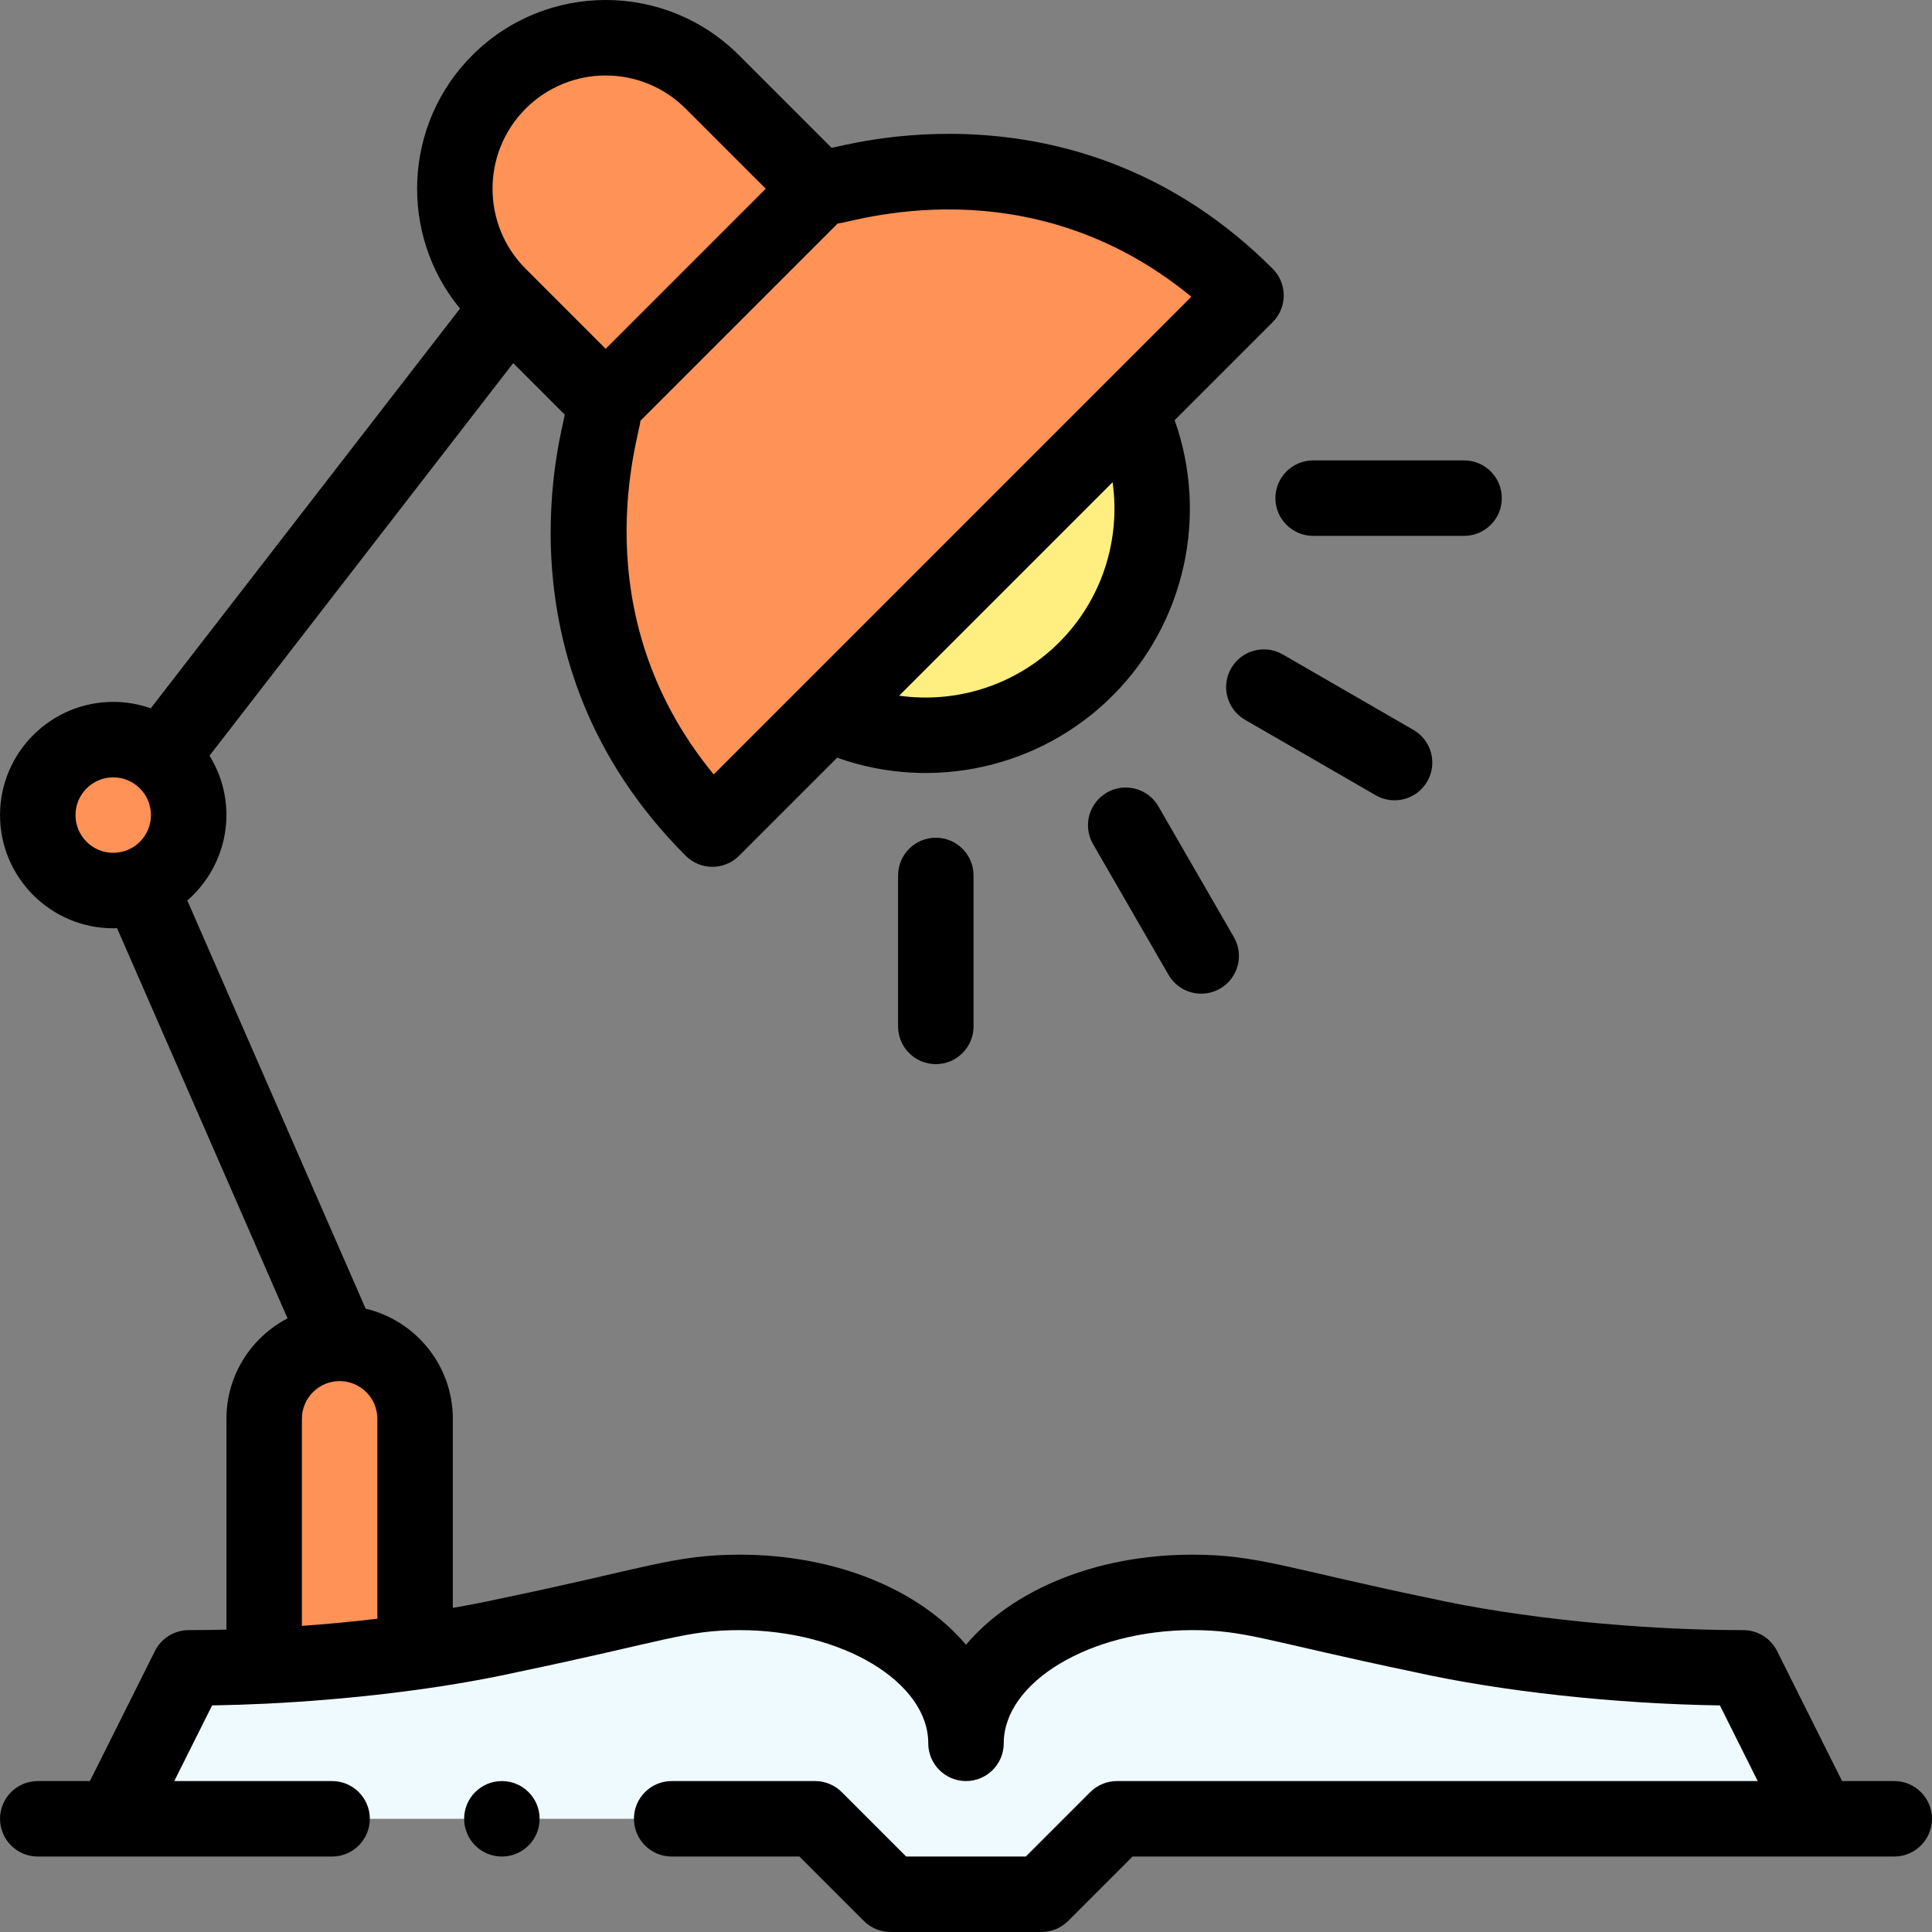 <svg id="Capa_1" enable-background="new 0 0 512.014 512.014" height="512" viewBox="0 0 512.014 512.014" width="512" xmlns="http://www.w3.org/2000/svg"><rect x="0" y="0" width="512.014" height="512.014" fill="#808080" stroke="none"/><g><g><path d="m90.007 356.014c-11.05 0-20 8.95-20 20v67h40v-67c0-11.05-8.95-20-20-20z" fill="#ff9256"/><path d="m462.007 442.014 20 40h-186l-20 20h-40l-20-20h-186l20-40c26.588 0 59.119-2.905 85.05-8.66 38.484-8.033 45.239-11.34 60.95-11.34 33.14 0 60 17.91 60 40 0-22.09 26.86-40 60-40 15.705 0 22.433 3.301 60.95 11.34 25.96 5.76 58.46 8.66 85.05 8.66z" fill="#eefaff"/><path d="m299.517 108.994c10.65 22.31 6.74 49.83-11.73 68.3s-45.99 22.38-68.29 11.73z" fill="#ffee80"/><g fill="#ff9256"><path d="m217.077 50.014-28.28-28.28c-15.62-15.63-40.95-15.63-56.57 0-15.62 15.62-15.62 40.94 0 56.56 38.754 38.768 25.389 25.398 28.28 28.29.079 3.833-21.021 63.829 28.29 113.14 186.783-186.8 106.92-106.927 141.42-141.43-49.105-49.086-109.582-28.207-113.14-28.28z"/><circle cx="30.007" cy="216.014" r="20"/></g></g><g><path d="m398.007 132.014c0-5.522-4.477-10-10-10h-40c-5.523 0-10 4.478-10 10s4.477 10 10 10h40c5.523 0 10-4.477 10-10z"/><path d="m238.007 232.014v40c0 5.522 4.477 10 10 10s10-4.478 10-10v-40c0-5.522-4.477-10-10-10s-10 4.478-10 10z"/><path d="m306.997 213.705c-2.762-4.783-8.878-6.423-13.66-3.66-4.783 2.762-6.422 8.877-3.66 13.66l20 34.64c2.771 4.799 8.891 6.414 13.66 3.66 4.783-2.762 6.422-8.877 3.66-13.66z"/><path d="m364.587 210.755c4.772 2.755 10.892 1.134 13.66-3.66 2.762-4.783 1.123-10.898-3.66-13.66l-34.64-20c-4.782-2.76-10.899-1.123-13.66 3.66-2.762 4.783-1.123 10.898 3.66 13.66z"/><circle cx="133.007" cy="482.014" r="10"/><path d="m502.007 472.014h-13.82l-17.236-34.472c-1.694-3.389-5.157-5.528-8.944-5.528-27.708 0-59.468-3.228-82.886-8.423-37.593-7.787-45.688-11.577-63.114-11.577-25.757 0-47.852 9.457-60 23.881-12.148-14.424-34.243-23.881-60-23.881-17.406 0-25.37 3.759-63.117 11.577-4.044.898-8.357 1.74-12.883 2.523v-50.1c0-14.168-9.876-26.065-23.103-29.191l-47.259-108.174c6.426-5.604 10.362-13.823 10.362-22.635 0-5.773-1.643-11.167-4.48-15.748l80.488-104.038 13.638 13.643c.078 2.201-19.919 64.935 32.073 116.925 1.953 1.952 4.512 2.929 7.071 2.929s5.119-.977 7.071-2.929l25.991-25.992c25.527 9.091 53.974 2.587 72.999-16.437 19.223-19.224 25.42-47.783 16.441-73.009l25.989-25.991c1.875-1.876 2.929-4.42 2.929-7.072s-1.054-5.196-2.93-7.071c-51.896-51.88-114.867-31.994-116.925-32.067l-24.492-24.491c-19.536-19.55-51.172-19.557-70.714-.003-18.34 18.34-19.419 47.498-3.249 67.117l-81.956 105.935c-3.114-1.098-6.459-1.701-9.944-1.701-16.542 0-30 13.458-30 30s13.458 30 30 30c.341 0 .681-.011 1.021-.023l45.174 103.401c-9.612 5.005-16.195 15.056-16.195 26.622v55.863c-3.419.089-6.764.137-10 .137-3.788 0-7.25 2.14-8.944 5.528l-17.236 34.472h-13.82c-5.523 0-10 4.478-10 10s4.477 10 10 10h78c5.523 0 10-4.478 10-10s-4.477-10-10-10h-41.82l10.025-20.05c4.625-.074 9.405-.229 14.28-.462 21.434-1.043 45.786-3.737 66.728-8.386 39.537-8.28 44.649-11.103 58.787-11.103 27.103 0 50 13.738 50 30 0 5.522 4.477 10 10 10s10-4.478 10-10c0-16.262 22.897-30 50-30 14.143 0 19.23 2.819 58.784 11.103 23.362 5.184 53.211 8.423 81.011 8.85l10.024 20.048h-169.82c-2.652 0-5.196 1.054-7.071 2.929l-17.071 17.071h-31.716l-17.071-17.071c-1.875-1.875-4.419-2.929-7.071-2.929h-38c-5.523 0-10 4.478-10 10s4.477 10 10 10h33.858l17.071 17.071c1.875 1.875 4.419 2.929 7.071 2.929h40c2.652 0 5.196-1.054 7.071-2.929l17.071-17.071h201.858c5.523 0 10-4.478 10-10s-4.476-10-9.999-10zm-221.291-301.791c-11.306 11.306-27.13 16.306-42.421 14.143l56.565-56.569c2.161 15.296-2.839 31.121-14.144 42.426zm-58.708-110.998c3.161.003 50.227-16.332 93.721 19.415l-126.588 126.598c-35.596-43.303-19.417-90.57-19.42-93.724zm-82.707-30.423c11.72-11.728 30.697-11.734 42.425.003l21.209 21.209-42.426 42.427-21.21-21.218c-11.695-11.694-11.695-30.723.002-42.421zm-109.294 197.212c-5.514 0-10-4.486-10-10s4.486-10 10-10 10 4.486 10 10c0 5.439-4.413 10-10 10zm70 202.985c-6.521.768-13.249 1.405-20 1.891v-54.876c0-5.507 4.475-9.988 9.979-9.999.009 0 .017.002.026.002s.018-.001.026-.001c5.5.017 9.969 4.495 9.969 9.999z"/></g></g></svg>